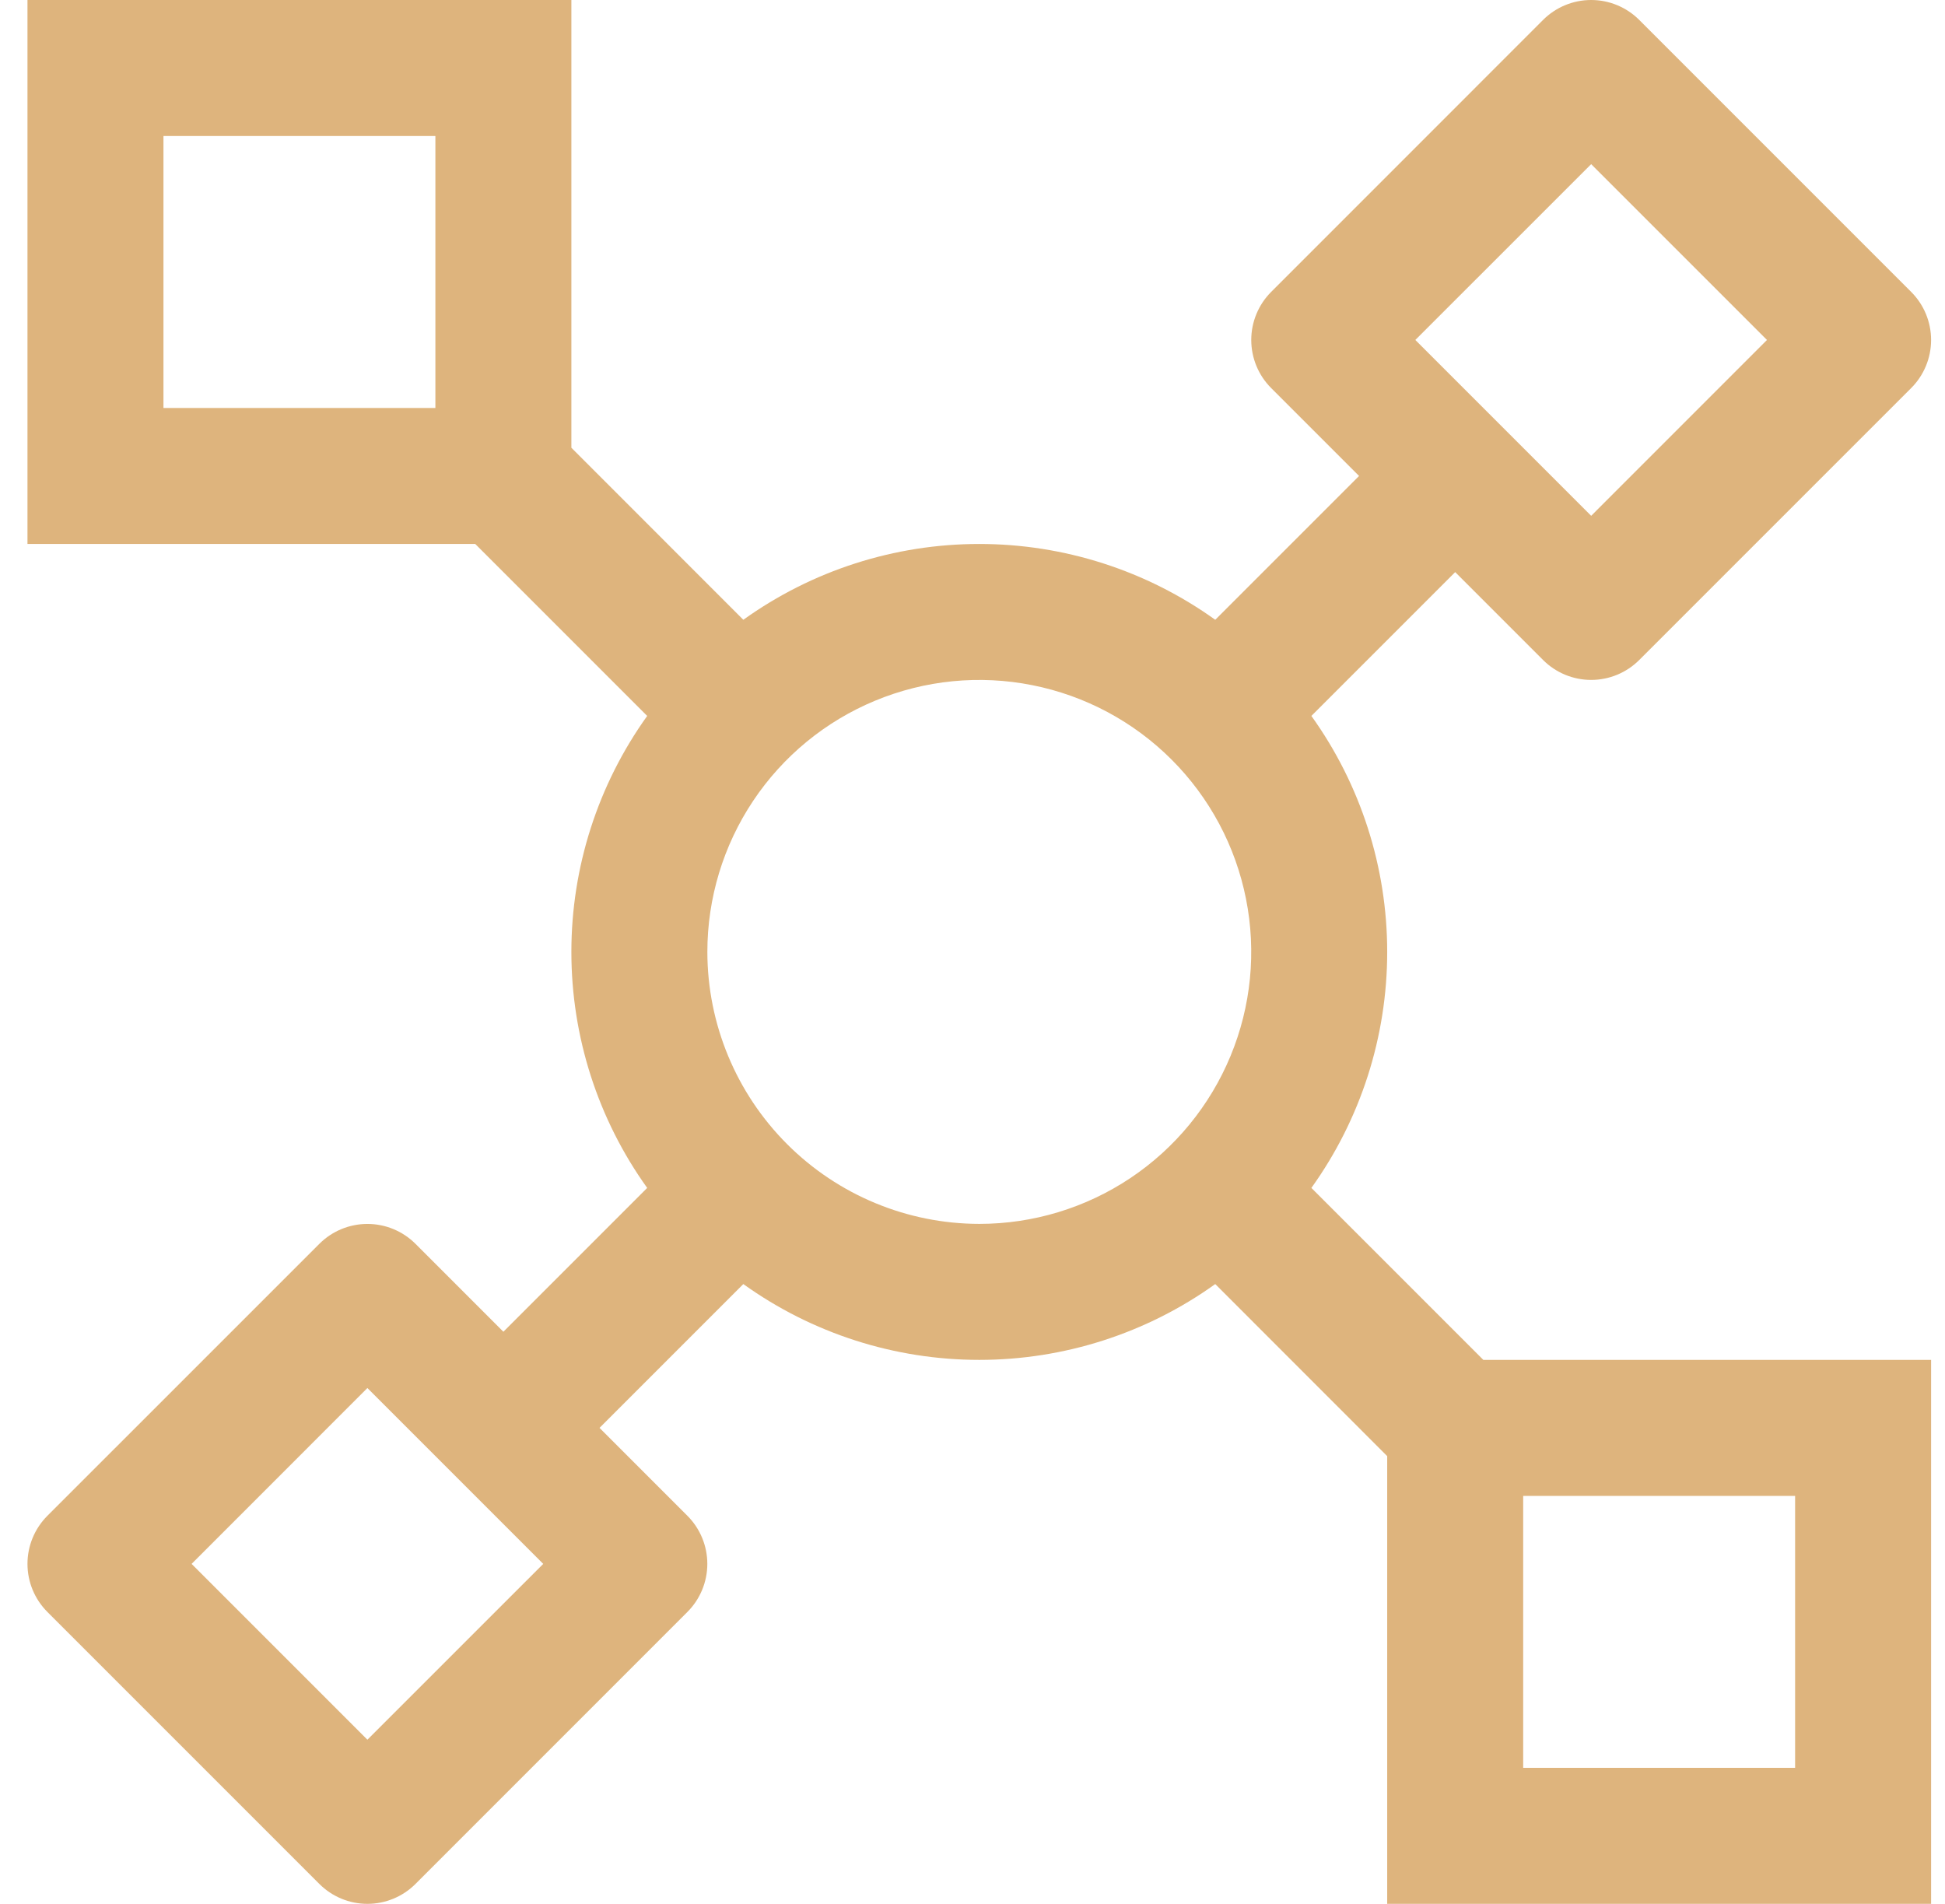<svg width="47" height="46" viewBox="0 0 47 46" fill="none" xmlns="http://www.w3.org/2000/svg">
<path d="M31.689 28.702C32.881 27.04 33.521 25.046 33.521 23C33.521 20.954 32.881 18.96 31.689 17.298L35.164 13.823L37.288 15.947C37.596 16.255 38.014 16.428 38.45 16.428C38.885 16.428 39.303 16.255 39.611 15.947L46.183 9.376C46.491 9.068 46.664 8.65 46.664 8.214C46.664 7.779 46.491 7.361 46.183 7.053L39.611 0.481C39.303 0.173 38.885 0 38.45 0C38.014 0 37.596 0.173 37.288 0.481L30.717 7.053C30.409 7.361 30.236 7.779 30.236 8.214C30.236 8.65 30.409 9.068 30.717 9.376L32.841 11.5L29.366 14.975C27.704 13.783 25.709 13.143 23.664 13.143C21.619 13.143 19.624 13.783 17.962 14.975L13.807 10.818V0H0.664V13.143H11.484L15.639 17.298C14.447 18.96 13.807 20.954 13.807 23C13.807 25.046 14.447 27.04 15.639 28.702L12.164 32.177L10.04 30.053C9.732 29.745 9.314 29.572 8.878 29.572C8.443 29.572 8.025 29.745 7.717 30.053L1.145 36.624C0.837 36.932 0.664 37.35 0.664 37.786C0.664 38.221 0.837 38.639 1.145 38.947L7.717 45.519C8.025 45.827 8.443 46 8.878 46C9.314 46 9.732 45.827 10.04 45.519L16.611 38.947C16.919 38.639 17.092 38.221 17.092 37.786C17.092 37.35 16.919 36.932 16.611 36.624L14.487 34.5L17.962 31.025C19.624 32.217 21.619 32.857 23.664 32.857C25.709 32.857 27.704 32.217 29.366 31.025L33.521 35.182V46H46.664V32.857H35.844L31.689 28.702ZM38.45 3.966L42.698 8.214L38.45 12.463L34.201 8.214L38.45 3.966ZM8.878 42.034L4.63 37.786L8.878 33.537L13.127 37.786L8.878 42.034ZM10.521 9.857H3.95V3.286H10.521V9.857ZM17.093 23C17.093 21.7 17.478 20.43 18.2 19.349C18.922 18.268 19.948 17.426 21.149 16.929C22.35 16.431 23.671 16.301 24.946 16.555C26.221 16.808 27.392 17.434 28.311 18.353C29.23 19.272 29.856 20.443 30.109 21.718C30.363 22.993 30.233 24.314 29.735 25.515C29.238 26.715 28.396 27.742 27.315 28.464C26.234 29.186 24.964 29.571 23.664 29.571C21.922 29.569 20.252 28.876 19.02 27.644C17.788 26.412 17.095 24.742 17.093 23V23ZM36.807 36.143H43.378V42.714H36.807V36.143Z" fill="#DEB47D"/>
</svg>
